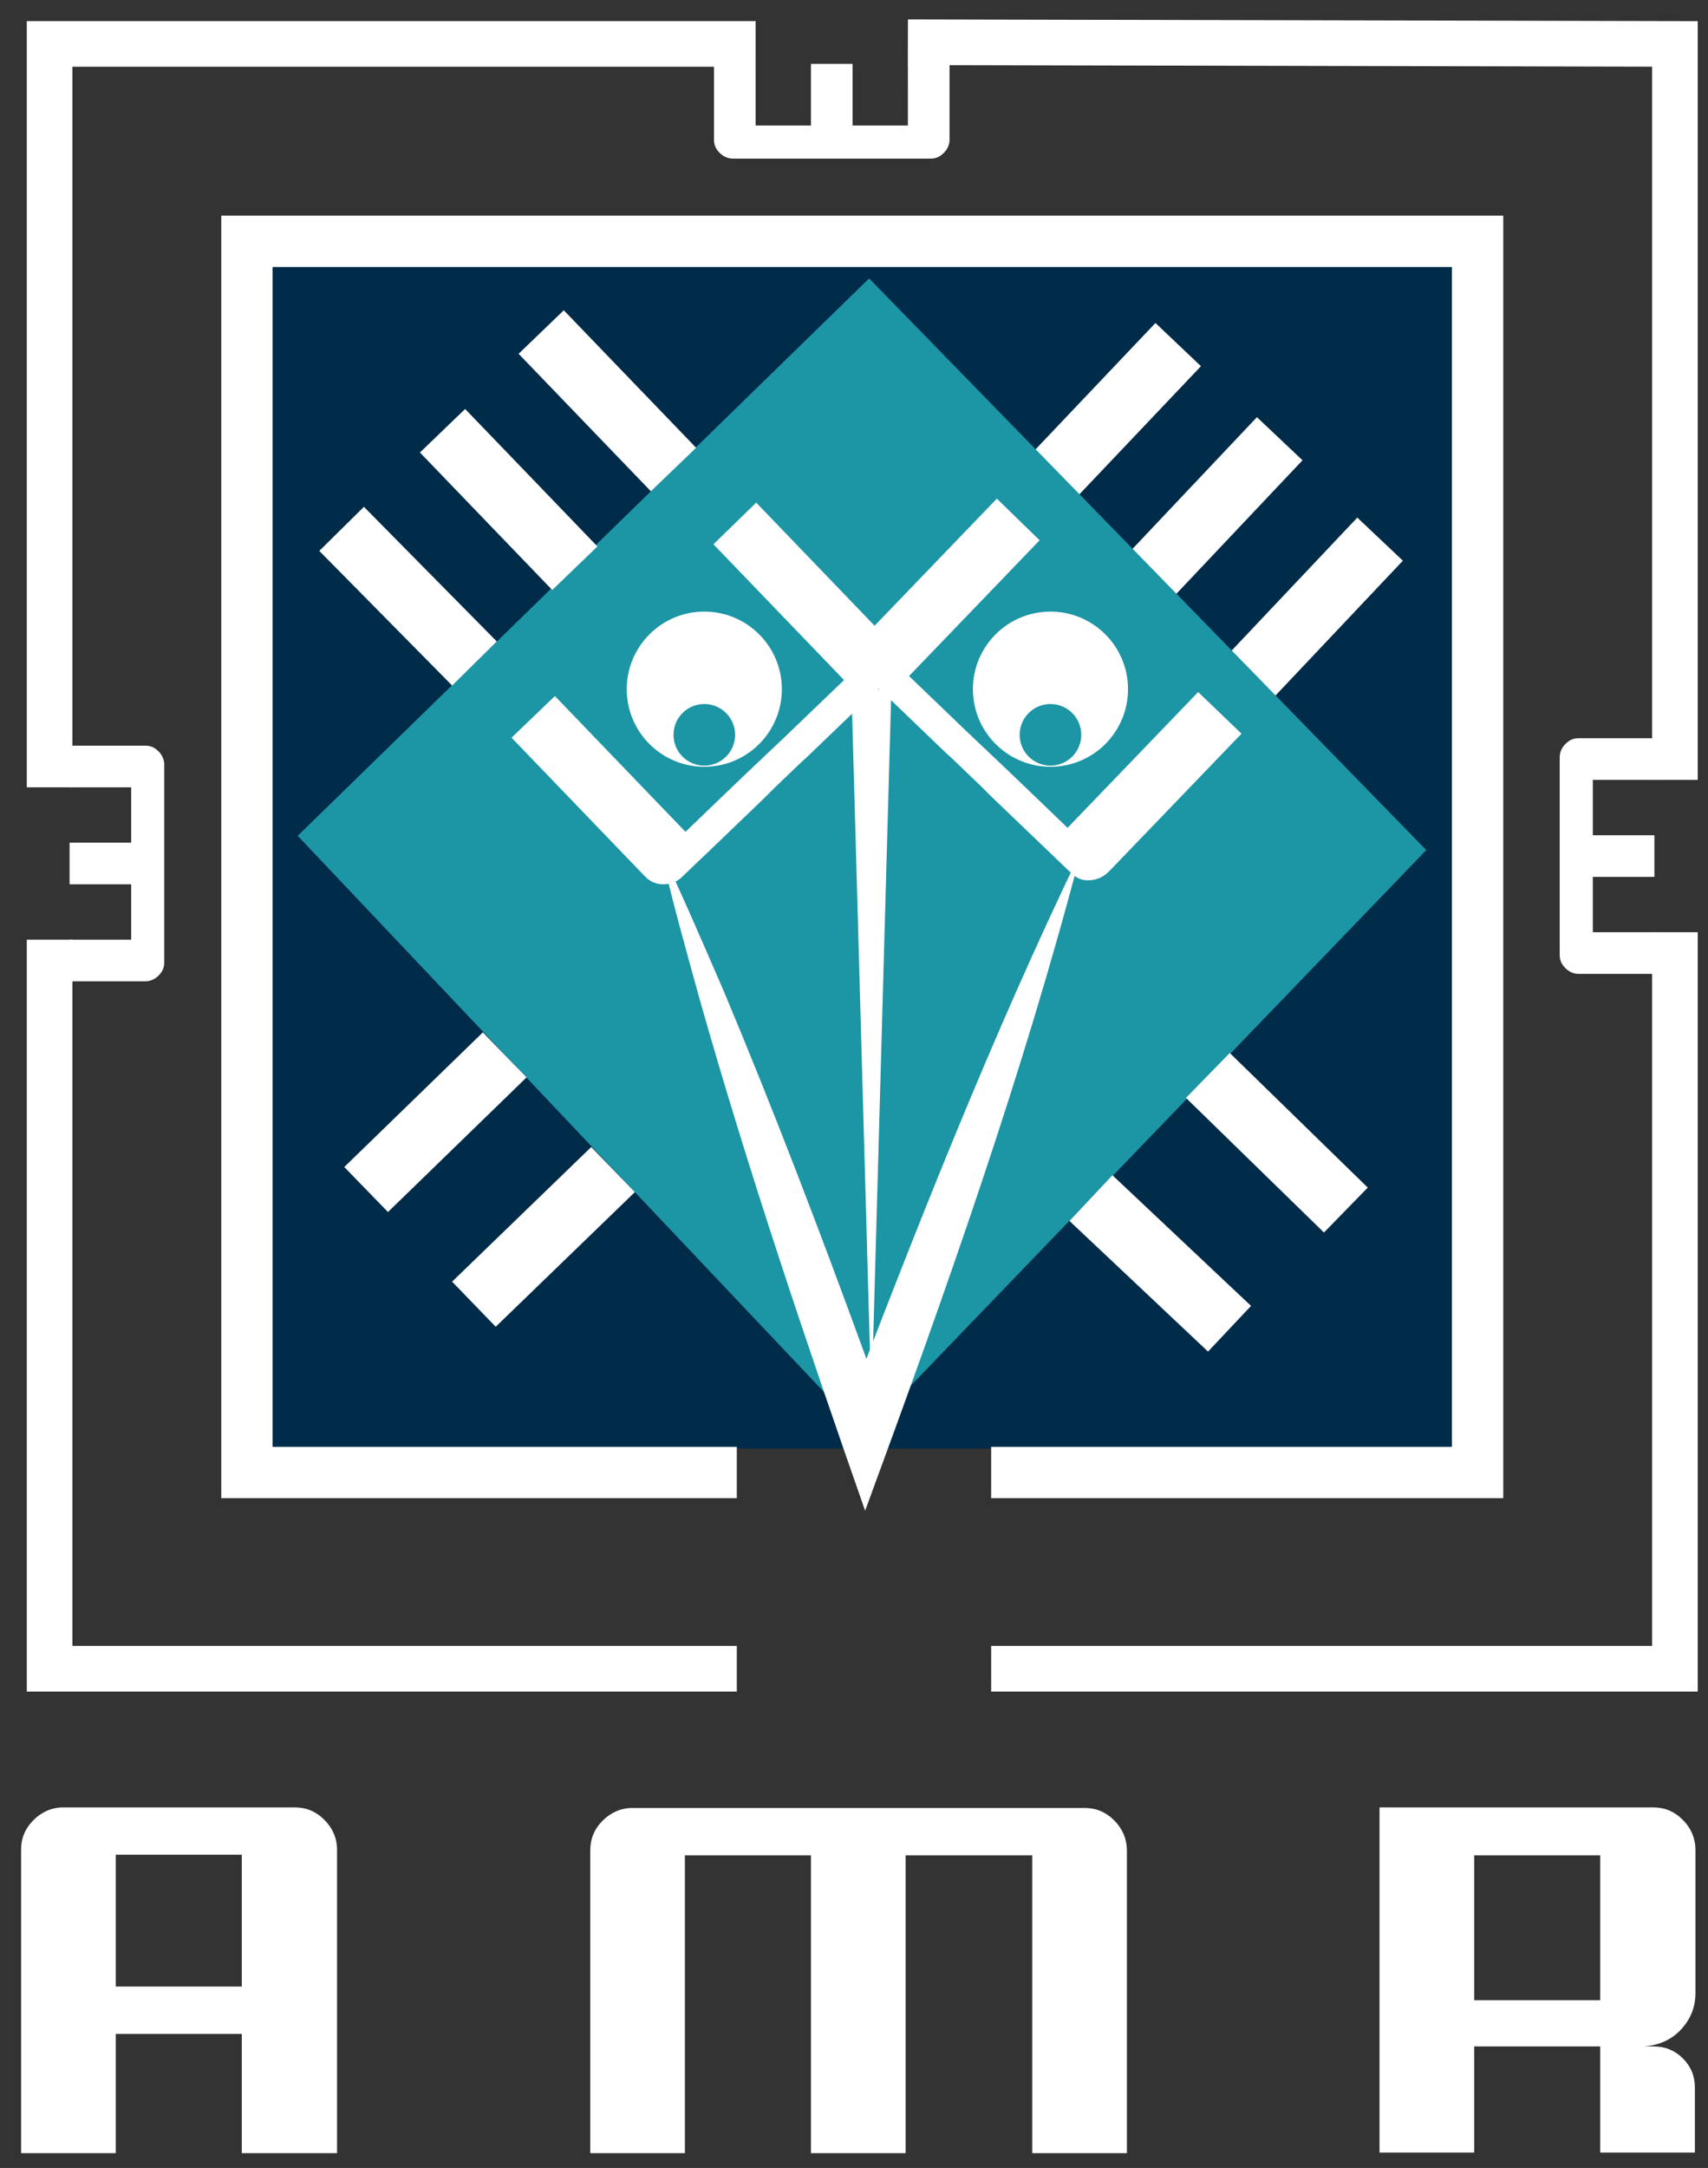 <?xml version="1.0" encoding="utf-8"?>
<!-- Generator: Adobe Illustrator 27.0.0, SVG Export Plug-In . SVG Version: 6.00 Build 0)  -->
<svg version="1.1" id="Layer_1" xmlns="http://www.w3.org/2000/svg" xmlns:xlink="http://www.w3.org/1999/xlink" x="0px" y="0px"
	 viewBox="0 0 299.5 380" style="enable-background:new 0 0 299.5 380;" xml:space="preserve">
<rect x="0" y="0" width="299.5" height="380" fill="#333333" stroke="none"/>
<style type="text/css">
	.st0{fill:#002B49;}
	.st1{fill:none;stroke:#FFFFFF;stroke-width:11;stroke-miterlimit:10;}
	.st2{fill:#1C95A5;}
	.st3{fill:#FFFFFF;}
	.st4{fill:none;stroke:#FFFFFF;stroke-width:8;stroke-miterlimit:10;}
	.st5{fill:none;stroke:#FFFFFF;stroke-width:9;stroke-miterlimit:10;}
	.st6{fill:none;stroke:#606060;stroke-width:11;stroke-miterlimit:10;}
</style>
<rect x="47.3" y="46.3" class="st0" width="207.6" height="207.6"/>
<line class="st1" x1="242" y1="94.5" x2="219.6" y2="118.2"/>
<line class="st1" x1="224.4" y1="76.9" x2="202" y2="100.6"/>
<line class="st1" x1="206.6" y1="60.4" x2="184.2" y2="84"/>
<polygon class="st2" points="250.1,149 151.5,251.4 52.2,146.5 152.4,48.8 "/>
<circle class="st3" cx="184.2" cy="120.8" r="13.6"/>
<circle class="st2" cx="184.2" cy="128.8" r="5.4"/>
<circle class="st3" cx="123.5" cy="120.8" r="13.6"/>
<circle class="st2" cx="123.5" cy="128.8" r="5.4"/>
<path class="st3" d="M189.6,149.1c-10.2,39.2-23.9,77.7-37.9,115.7c-10.3-29.4-20.5-59.6-29-89.6c-2.4-8.7-4.9-17.5-6.9-26.4
	c3.9,8.2,7.5,16.6,11.1,24.9c8.7,20.7,16.9,42.2,24.6,63.3l4.5,12.8l-8.5-0.1C160.4,215.9,173.8,181.8,189.6,149.1L189.6,149.1z"/>
<g>
	<path class="st3" d="M3.7,377.4v-8.2v-3.4v-33v-7.7v-0.9c0-2,0.7-3.7,2.2-5.2c1.4-1.4,3.2-2.2,5.2-2.2h40.6c2,0,3.7,0.7,5.2,2.2
		c1.4,1.4,2.2,3.2,2.2,5.2v0.9v37.2v6.9v0.8v7.4h-7.4H47h-4.6v-8.2v-12.7H20.3v12.7v8.2h-6.5H11L3.7,377.4L3.7,377.4z M20.3,332.8
		v15.4h22.1v-23.1H20.3V332.8z"/>
	<path class="st3" d="M116.2,316.9h3.9h22.1h3.8h10.5h2.3H181h2.3h6.9c2,0,3.7,0.7,5.2,2.2c1.4,1.4,2.2,3.2,2.2,5.3v0.8v52.2H181
		v-52.2h-22.2v52.2h-16.6v-52.2h-22.1v52.2h-16.6v-52.2v-0.8c0-2.1,0.7-3.8,2.2-5.3c1.4-1.4,3.2-2.2,5.2-2.2H116.2z"/>
	<path class="st3" d="M280.6,358.7h-22.1v18.6h-16.6v-60.5h48c2,0,3.7,0.7,5.2,2.2c1.4,1.4,2.2,3.2,2.2,5.3v25
		c0,2.6-0.9,4.7-2.6,6.5s-3.9,2.7-6.4,2.9h1.7c2,0,3.7,0.7,5.1,2.1s2.1,3.1,2.1,5.1v11.4h-16.6L280.6,358.7L280.6,358.7z
		 M258.5,350.6h22.1v-25.4h-22.1V350.6z"/>
</g>
<path class="st3" d="M132.5,11.2h-7.3l0,0v3.9v9.4c0,0.9,0.3,1.6,1,2.3c0.6,0.6,1.4,1,2.3,1h3h1h9.7h1h4.6h1.7h9.7h1.7h2.3
	c0.9,0,1.6-0.3,2.3-1c0.6-0.6,1-1.4,1-2.3v-9.4v-3.9l0,0h-7.3V22h-9.7V11.2h-7.3V22h-9.7V11.2z"/>
<path class="st3" d="M12.2,138v-7.3l0,0h3.9h9.4c0.9,0,1.6,0.3,2.3,1c0.6,0.6,1,1.4,1,2.3v3v1v9.7v1v4.6v1.7v9.7v1.7v2.3
	c0,0.9-0.3,1.6-1,2.3c-0.6,0.6-1.4,1-2.3,1h-9.4h-3.9l0,0v-7.3H23V155H12.2v-7.3H23V138H12.2z"/>
<path class="st3" d="M290.1,136.7v-7.3l0,0h-3.9h-9.4c-0.9,0-1.6,0.3-2.3,1c-0.6,0.6-1,1.4-1,2.3v3v1v9.7v1v4.6v1.7v9.7v1.7v2.3
	c0,0.9,0.3,1.6,1,2.3c0.6,0.6,1.4,1,2.3,1h9.4h3.9l0,0v-7.3h-10.8v-9.7h10.8v-7.3h-10.8v-9.7H290.1z"/>
<polyline class="st4" points="159.2,7.4 293.7,7.7 293.7,136.7 "/>
<polyline class="st4" points="132.5,7.7 8.7,7.7 8.7,138 "/>
<g>
	<polyline class="st4" points="129.2,292.5 8.7,292.5 8.7,164.7 	"/>
	<polyline class="st4" points="173.8,292.5 293.7,292.5 293.7,163.4 	"/>
</g>
<polyline class="st5" points="173.8,258.1 259.1,258.1 259.1,42.3 43.3,42.3 43.3,258.1 129.2,258.1 "/>
<g>
	<path class="st3" d="M177.1,135.4l10.1,9.7l22.9-23.8l7.6,7.3l-22.9,23.8l-0.4,0.4c-0.9,0.9-2,1.4-3.3,1.5s-2.4-0.4-3.3-1.3
		l-2.4-2.3l-11.9-11.4l-1.7-1.7L167,133l-1.1-1l-10.1-9.7l-1.1-1l-3.1-3c-0.9-0.9-1.4-2-1.4-3.3s0.4-2.4,1.3-3.4l0.4-0.4l22.9-23.8
		l7.5,7.3l-22.9,23.8l10.1,9.7L177.1,135.4z"/>
</g>
<g>
	<path class="st3" d="M137.9,128.9l10.1-9.7l-22.9-23.8l7.5-7.3l22.9,23.8l0.4,0.4c0.9,0.9,1.4,2.1,1.3,3.4c0,1.3-0.5,2.4-1.4,3.3
		l-3.1,3l-1.1,1l-10.1,9.7l-1.1,1l-4.8,4.6l-1.7,1.7l-10.1,9.7l-1.8,1.7l-2.4,2.3c-0.9,0.9-2,1.3-3.3,1.3s-2.4-0.5-3.3-1.5l-0.4-0.4
		l-22.9-23.8l7.6-7.3l22.9,23.8l10.1-9.7L137.9,128.9z"/>
</g>
<path class="st6" d="M82,116.7"/>
<path class="st6" d="M59.6,93.1"/>
<line class="st1" x1="94.9" y1="58.2" x2="118.1" y2="82.3"/>
<line class="st1" x1="77.6" y1="75.5" x2="100.8" y2="99.6"/>
<line class="st1" x1="59.9" y1="92.7" x2="83.2" y2="116.3"/>
<line class="st1" x1="211.8" y1="188.5" x2="236" y2="212.1"/>
<line class="st1" x1="191.3" y1="210" x2="215.6" y2="232.9"/>
<line class="st1" x1="88.5" y1="184.9" x2="64.2" y2="208.5"/>
<line class="st1" x1="107.5" y1="205" x2="83.1" y2="228.6"/>
<polygon class="st3" points="156.3,120.8 152.8,246 149.3,120.8 "/>
</svg>

